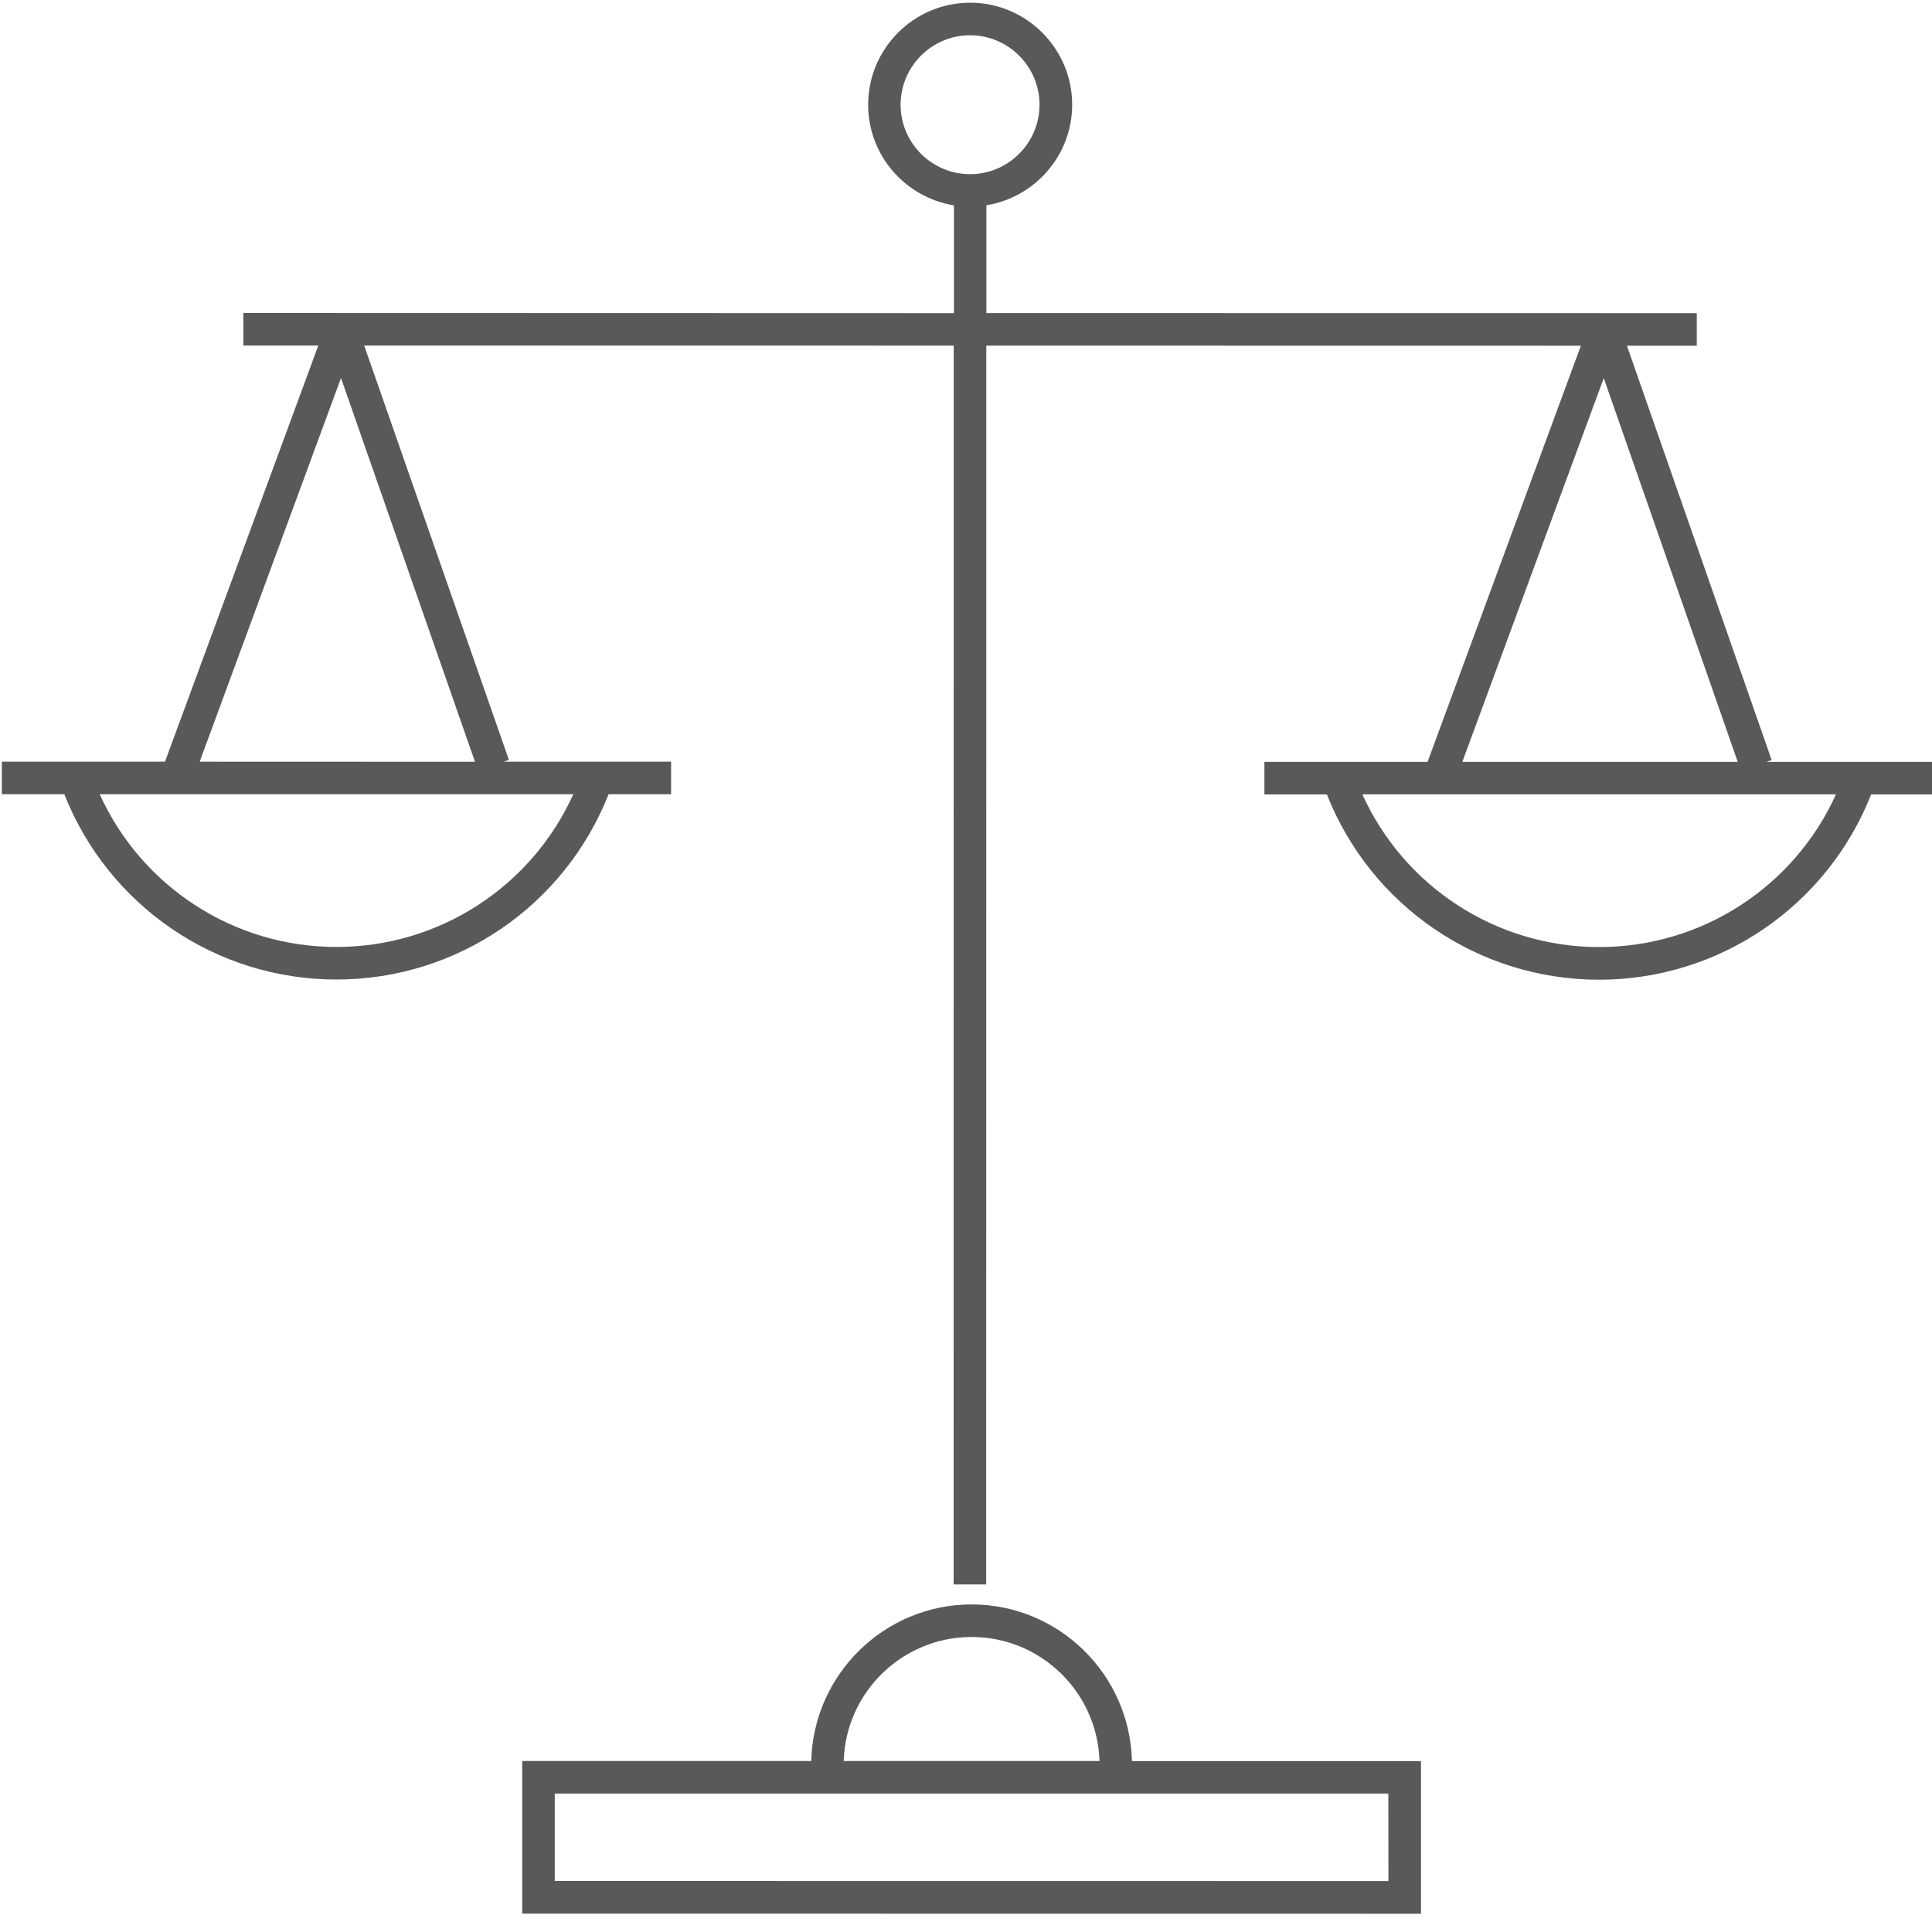 <?xml version="1.0" encoding="utf-8"?>
<!-- Generator: Adobe Illustrator 23.0.1, SVG Export Plug-In . SVG Version: 6.00 Build 0)  -->
<svg version="1.1" id="Слой_1" xmlns="http://www.w3.org/2000/svg" xmlns:xlink="http://www.w3.org/1999/xlink" x="0px" y="0px"
	 viewBox="0 0 200 200" style="enable-background:new 0 0 200 200;" xml:space="preserve">
<style type="text/css">
	.st0{fill:#595958;}
</style>
<g>
	<path class="st0" d="M100.58,166.09c-9.03,0-16.38,7.24-16.6,16.21l-29.92,0l0,15.8l93.04,0.01l0-15.8l-29.92,0
		C116.96,173.33,109.61,166.09,100.58,166.09z M100.58,169.46c7.17,0,13.02,5.72,13.24,12.84l-26.48,0
		C87.55,175.18,93.41,169.46,100.58,169.46z M143.73,194.73l-86.3-0.01l0-9.05l26.53,0l33.23,0l26.53,0L143.73,194.73z"/>
	<path class="st0" d="M200.19,78.87l-17.33,0l0.54-0.19l-14.98-42.89l7.23,0l0-3.37l-73.54-0.01l0-11.16
		c5.02-0.81,8.88-5.17,8.88-10.41c0-5.82-4.74-10.56-10.56-10.56c-5.82,0-10.56,4.74-10.56,10.56c0,5.25,3.85,9.6,8.88,10.42
		l0,11.16L25.19,32.4l0,3.37l7.76,0L17.08,78.85l-16.89,0l0,3.37l6.47,0c4.55,11.53,15.67,19.18,28.17,19.18
		c12.5,0,23.62-7.65,28.17-19.18l6.47,0l0-3.37l-17.33,0l0.54-0.19L37.7,35.77l61.03,0.01l-0.01,128.24l3.37,0l0.01-128.24
		l61.55,0.01l-15.87,43.08l-16.89,0l0,3.37l6.47,0c4.55,11.53,15.67,19.18,28.17,19.18c12.5,0,23.62-7.65,28.17-19.18l6.47,0
		L200.19,78.87z M93.23,10.84c0-3.96,3.23-7.19,7.19-7.19c3.96,0,7.19,3.23,7.19,7.19s-3.23,7.19-7.19,7.19
		C96.46,18.03,93.23,14.8,93.23,10.84z M34.83,98.03c-10.65,0-20.18-6.26-24.51-15.81l49.03,0C55.02,91.78,45.48,98.03,34.83,98.03z
		 M20.67,78.85L35.3,39.13l13.87,39.73L20.67,78.85z M166.02,39.14l13.87,39.73l-28.51,0L166.02,39.14z M165.54,98.04
		c-10.65,0-20.19-6.26-24.51-15.81l49.03,0C185.73,91.79,176.19,98.04,165.54,98.04z"/>
</g>
</svg>
